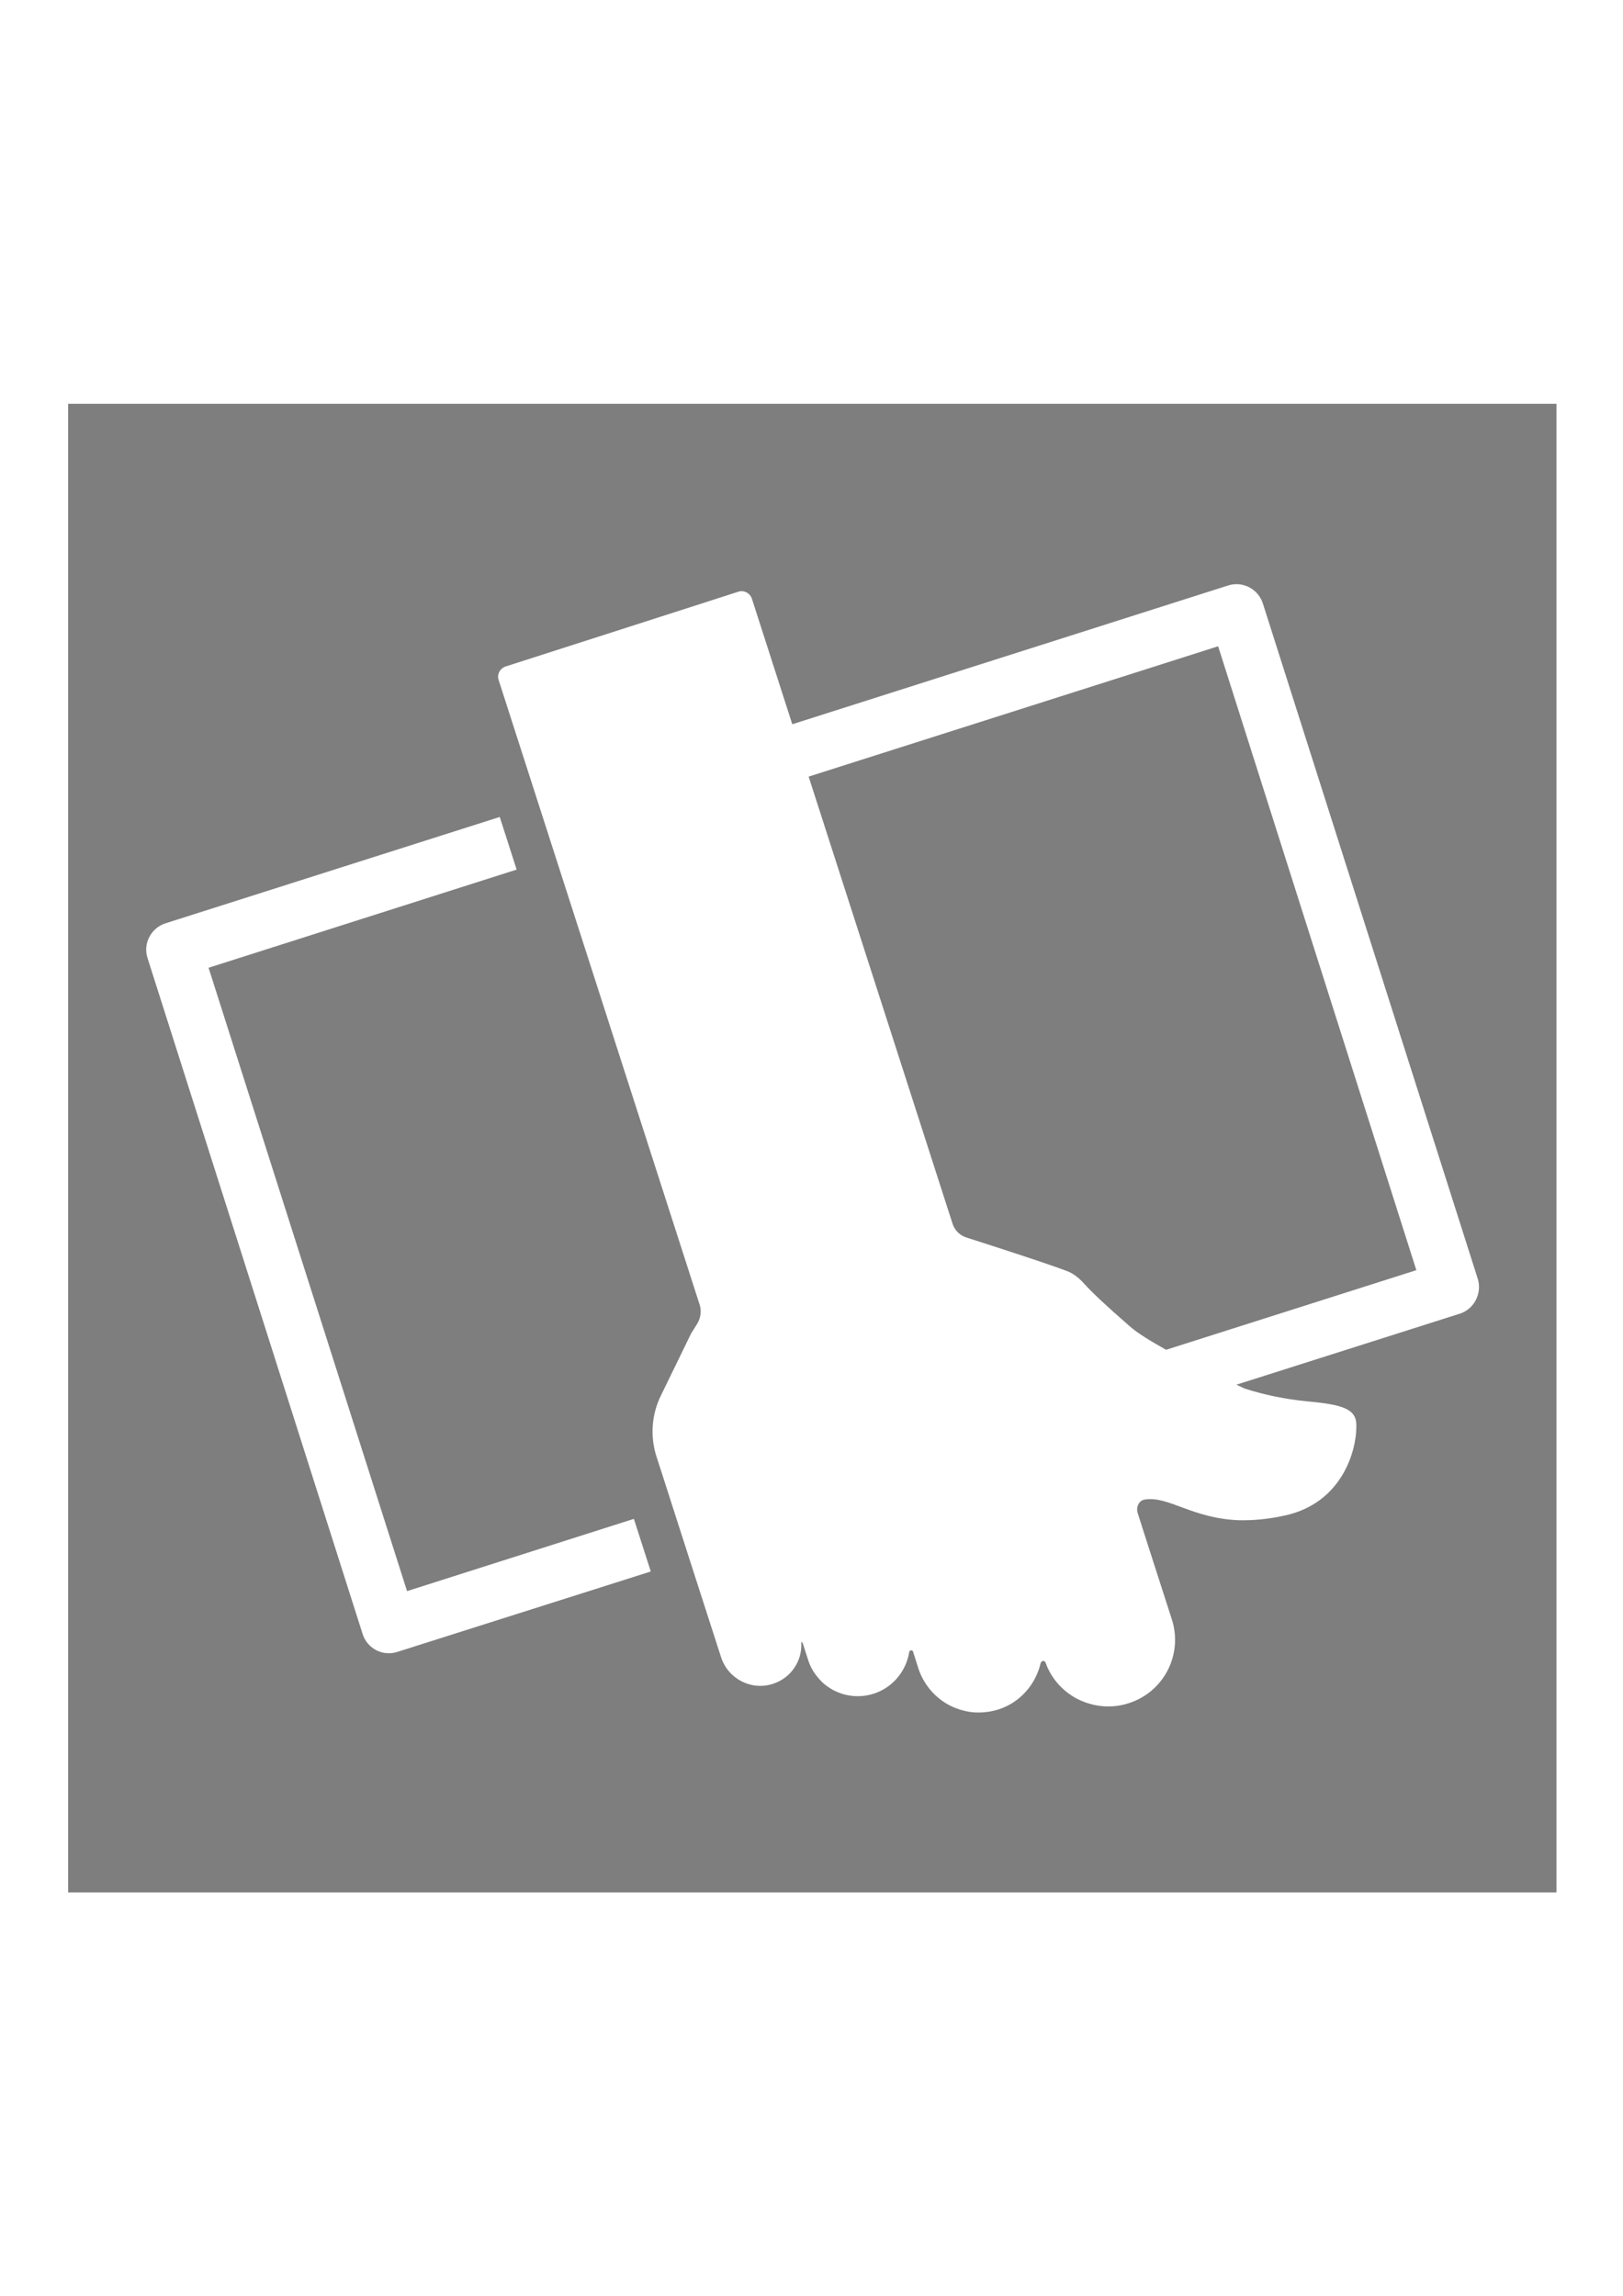 <?xml version="1.0" encoding="utf-8"?>
<!-- Generator: Adobe Illustrator 17.1.0, SVG Export Plug-In . SVG Version: 6.00 Build 0)  -->
<!DOCTYPE svg PUBLIC "-//W3C//DTD SVG 1.1//EN" "http://www.w3.org/Graphics/SVG/1.1/DTD/svg11.dtd">
<svg version="1.1" id="Layer_1" xmlns="http://www.w3.org/2000/svg" xmlns:xlink="http://www.w3.org/1999/xlink" x="0px" y="0px"
	 viewBox="0 0 595.3 841.9" enable-background="new 0 0 595.3 841.9" xml:space="preserve">
<g>
	<path fill="#7E7E7E" d="M296.6,284.8l52.8,164c0.8,2.4,2.6,4.2,5,5c8.4,2.7,28.4,9.1,36.9,12.3c2.4,0.9,4.5,2.6,6.2,4.5
		c3.1,3.4,7.5,7.6,16.9,15.8c2.8,2.5,7.8,5.5,13.3,8.6l91.8-29.2L446.8,237L296.6,284.8z"/>
	<path fill="#7E7E7E" d="M25,148.1V694h545.9V148.1H25z M145.7,605.8c-5.3,1.7-11-1.2-12.7-6.6L54.1,351.3c-1.7-5.3,1.3-11,6.6-12.7
		l122.6-39l6.2,19.3l-113,36l72.8,228.6l83.2-26.5l6.2,19.3L145.7,605.8z M535.3,481.8l-81.8,26c1.9,0.9,3,1.4,3,1.4
		c7.1,2.3,14.8,3.9,22.9,4.7c13.2,1.2,18.1,2.8,18.1,8.8c0.1,9.9-5.6,28.4-25.9,33c-6.6,1.5-12.3,1.9-17.3,1.8
		c-17.1-0.7-25.6-8.9-34.3-7.6c-2.3,0.3-3.4,2.8-2.7,5l3.9,12.2l8.6,26.7c4.2,12.9-2.9,26.7-15.8,30.8c-6.4,2.1-13.1,1.3-18.7-1.5
		c-5.3-2.7-9.7-7.4-11.8-13.4c-0.3-0.9-1.6-0.7-1.8,0.2c-1.8,7.7-7.4,14.4-15.5,17c-3.2,1-6.5,1.3-9.7,1c-3.2-0.4-6.3-1.4-9.1-3
		c-4.8-2.8-8.6-7.3-10.5-12.9l-2-6.3c-0.2-0.7-1.3-0.6-1.4,0.1c-1.1,6.9-5.9,13-13,15.3c-5.9,1.9-12.1,0.8-16.8-2.5
		c-1-0.7-1.9-1.4-2.7-2.3c-2-2.1-3.7-4.6-4.6-7.6l-2-6.2c-0.1-0.3-0.6-0.3-0.5-0.1c0.4,6.7-3.8,13-10.4,15.1
		c-7.9,2.6-16.4-1.8-19-9.7l-10.9-33.8l-10.6-33l-2.2-6.8c-2.4-7.4-1.8-15.5,1.6-22.4l11.1-22.8l2.2-3.5c1.3-2.1,1.7-4.8,0.9-7.1
		l-73.7-229c-0.7-2.1,0.5-4.3,2.6-5l57-18.3l28.3-9.1c2.1-0.7,4.3,0.5,5,2.6l14.8,46l159.9-50.9c5.3-1.7,11,1.3,12.7,6.6l78.9,247.9
		C543.6,474.5,540.6,480.2,535.3,481.8z"/>
</g>
</svg>
